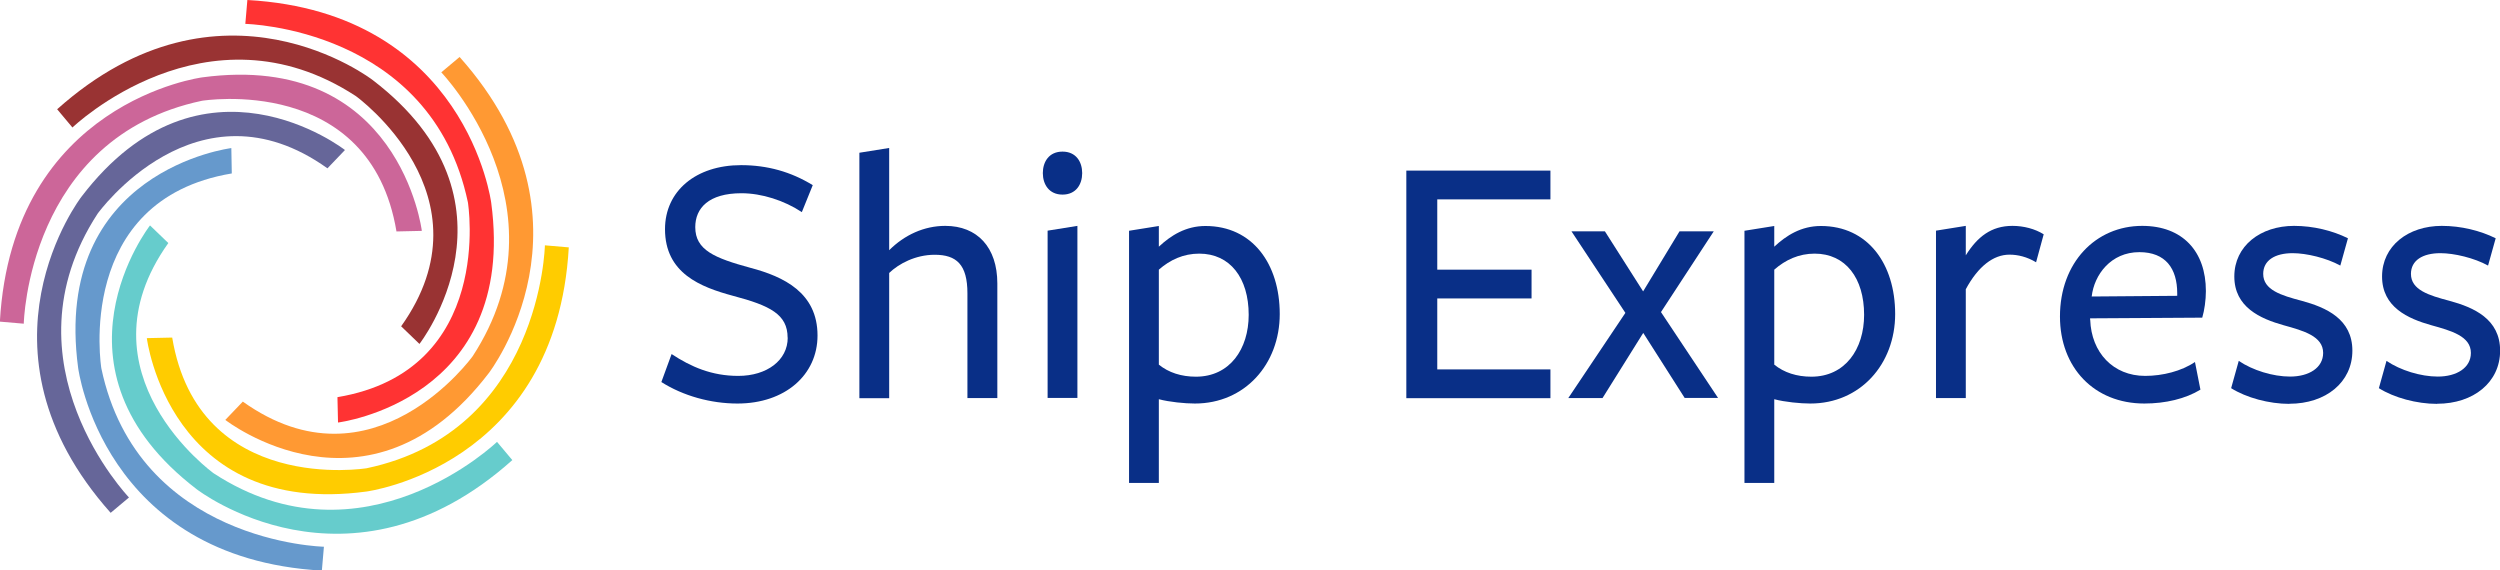 <?xml version="1.0" encoding="UTF-8"?>
<svg id="Layer_2" data-name="Layer 2" xmlns="http://www.w3.org/2000/svg" viewBox="0 0 219.81 50.16">
  <defs>
    <style>
      .cls-1 {
        isolation: isolate;
      }

      .cls-2 {
        fill: #092f87;
      }

      .cls-2, .cls-3, .cls-4, .cls-5, .cls-6, .cls-7, .cls-8, .cls-9, .cls-10 {
        stroke-width: 0px;
      }

      .cls-3 {
        fill: #c69;
      }

      .cls-4 {
        fill: #669;
      }

      .cls-5 {
        fill: #933;
      }

      .cls-6 {
        fill: #fc0;
      }

      .cls-7 {
        fill: #f33;
      }

      .cls-8 {
        fill: #f93;
      }

      .cls-9 {
        fill: #6cc;
      }

      .cls-10 {
        fill: #69c;
      }
    </style>
  </defs>
  <g id="Layer_1-2" data-name="Layer 1">
    <g id="Ship-Express">
      <g id="Group-2">
        <g id="Ship-Express-2" data-name="Ship-Express" class="cls-1">
          <g class="cls-1">
            <path class="cls-2" d="m69.25,29.69c0-2.05-1.54-2.82-4.8-3.68-2.85-.77-5.98-1.98-5.98-5.86,0-3.36,2.72-5.63,6.69-5.63,2.3,0,4.38.58,6.3,1.76l-.96,2.37c-1.54-1.02-3.52-1.66-5.31-1.66-2.88,0-4.06,1.31-4.06,2.98,0,2.02,1.7,2.72,4.86,3.58,2.91.77,5.89,2.18,5.89,5.95,0,3.46-2.85,5.98-7.04,5.98-2.34,0-4.77-.67-6.69-1.89l.9-2.46c1.7,1.12,3.52,1.92,5.86,1.92,2.53,0,4.35-1.38,4.35-3.36Z"/>
            <path class="cls-2" d="m85.06,35v-9.21c0-2.53-.96-3.39-2.88-3.39-1.7,0-3.17.8-4,1.6v11.01h-2.62V13.43l2.62-.42v8.99c1.34-1.34,3.07-2.14,4.93-2.14,2.82,0,4.58,1.89,4.58,5.06v10.08h-2.62Z"/>
            <path class="cls-2" d="m93.42,17.11c-1.18,0-1.73-.9-1.73-1.89s.54-1.89,1.73-1.89,1.73.9,1.73,1.89-.54,1.89-1.73,1.89Zm-1.31,17.89v-14.72l2.62-.42v15.13h-2.62Z"/>
            <path class="cls-2" d="m105.99,19.87c4.13,0,6.53,3.33,6.53,7.74s-3.07,7.87-7.46,7.87c-.86,0-2.24-.13-3.17-.38v7.36h-2.62v-22.17l2.62-.42v1.82c1.06-.99,2.37-1.82,4.1-1.82Zm-4.1,12.19c.86.7,1.98,1.06,3.26,1.06,2.98,0,4.64-2.43,4.64-5.44,0-3.23-1.63-5.38-4.35-5.38-1.38,0-2.56.54-3.55,1.41,0-.16,0,8.35,0,8.35Z"/>
            <path class="cls-2" d="m123.65,35V15h12.67v2.53h-9.95v6.18h8.29v2.53h-8.29v6.24h9.95v2.53h-12.67Z"/>
            <path class="cls-2" d="m148.13,35l-3.65-5.73-3.58,5.73h-3.01l5.02-7.49-4.74-7.17h2.94l3.36,5.28,3.2-5.28h3.01l-4.64,7.1,5.02,7.55h-2.94Z"/>
            <path class="cls-2" d="m160.1,19.87c4.13,0,6.53,3.33,6.53,7.74s-3.07,7.87-7.46,7.87c-.86,0-2.24-.13-3.17-.38v7.36h-2.62v-22.17l2.62-.42v1.82c1.06-.99,2.37-1.82,4.1-1.82Zm-4.1,12.19c.86.7,1.98,1.06,3.26,1.06,2.98,0,4.64-2.43,4.64-5.44,0-3.23-1.63-5.38-4.35-5.38-1.38,0-2.56.54-3.55,1.41,0-.16,0,8.35,0,8.35Z"/>
            <path class="cls-2" d="m172.84,35h-2.62v-14.72l2.62-.42v2.59c1.02-1.63,2.24-2.59,4.1-2.59.99,0,1.98.26,2.75.74l-.67,2.46c-.8-.48-1.6-.67-2.34-.67-1.41,0-2.75,1.02-3.84,3.04v9.57Z"/>
            <path class="cls-2" d="m183.78,28.12c.1,2.88,2.02,4.93,4.83,4.93,1.54,0,3.2-.42,4.38-1.22l.48,2.43c-1.31.8-3.07,1.22-4.93,1.22-4.42,0-7.42-3.17-7.42-7.65,0-4.74,3.14-7.97,7.23-7.97,3.55,0,5.6,2.24,5.6,5.73,0,.8-.13,1.7-.32,2.34-.03,0-9.86.06-9.86.06v.13Zm7.65-2.11v-.22c0-2.18-1.02-3.62-3.33-3.62-2.5,0-3.97,1.98-4.19,3.9l7.52-.06Z"/>
            <path class="cls-2" d="m201.29,35.51c-1.79,0-3.78-.54-5.12-1.38l.67-2.4c1.22.83,3.01,1.38,4.51,1.38,1.66,0,2.91-.77,2.91-2.08,0-1.47-1.73-1.95-3.46-2.43-2.08-.58-4.35-1.6-4.35-4.29s2.3-4.45,5.25-4.45c1.7,0,3.39.42,4.74,1.09l-.67,2.4c-1.22-.67-2.98-1.09-4.19-1.09-1.57,0-2.59.64-2.59,1.82,0,1.41,1.57,1.89,3.39,2.37,2.14.58,4.45,1.6,4.45,4.38s-2.33,4.67-5.54,4.67Z"/>
            <path class="cls-2" d="m214.28,35.51c-1.79,0-3.78-.54-5.12-1.38l.67-2.4c1.22.83,3.01,1.38,4.51,1.38,1.66,0,2.91-.77,2.91-2.08,0-1.47-1.73-1.95-3.46-2.43-2.08-.58-4.35-1.6-4.35-4.29s2.3-4.45,5.25-4.45c1.7,0,3.39.42,4.74,1.09l-.67,2.4c-1.21-.67-2.98-1.09-4.19-1.09-1.57,0-2.59.64-2.59,1.82,0,1.41,1.57,1.89,3.39,2.37,2.14.58,4.45,1.6,4.45,4.38s-2.34,4.67-5.54,4.67Z"/>
          </g>
        </g>
        <path id="Fill-47" class="cls-3" d="m0,28.28l2.09.18s.33-16.36,15.67-19.6c0,0,14.78-2.41,17.1,11.49l2.23-.05s-1.95-15.82-19.29-13.5c0,0-16.71,2.14-17.81,21.47"/>
        <path id="Fill-49" class="cls-4" d="m9.73,45.09l1.61-1.35S.02,31.94,8.58,18.79c0,0,8.75-12.18,20.21-3.99l1.54-1.61S17.78,3.38,7.16,17.3c0,0-10.3,13.35,2.57,27.79"/>
        <path id="Fill-51" class="cls-10" d="m28.3,50.16l.18-2.09s-16.34-.33-19.57-15.69c0,0-2.41-14.81,11.47-17.13l-.04-2.23s-15.8,1.95-13.47,19.32c0,0,2.14,16.74,21.44,17.83"/>
        <path id="Fill-53" class="cls-9" d="m45.05,40.46l-1.35-1.61s-11.79,11.34-24.92,2.76c0,0-12.16-8.77-3.98-20.24l-1.61-1.55s-9.79,12.57,4.11,23.2c0,0,13.33,10.32,27.75-2.57"/>
        <path id="Fill-55" class="cls-6" d="m50,21.75l-2.09-.18s-.33,16.36-15.67,19.6c0,0-14.78,2.41-17.1-11.49l-2.23.05s1.95,15.82,19.29,13.49c0,0,16.71-2.14,17.81-21.47"/>
        <path id="Fill-57" class="cls-8" d="m40.41,5.01l-1.61,1.35s11.32,11.81,2.76,24.96c0,0-8.75,12.17-20.21,3.99l-1.54,1.61s12.55,9.8,23.17-4.12c0,0,10.3-13.35-2.57-27.79"/>
        <path id="Fill-59" class="cls-7" d="m21.75,0l-.18,2.1s16.34.33,19.57,15.69c0,0,2.41,14.81-11.47,17.13l.05,2.23s15.8-1.95,13.47-19.32c0,0-2.14-16.74-21.43-17.83"/>
        <path id="Fill-61" class="cls-5" d="m5.02,9.6l1.35,1.61S18.16-.12,31.29,8.45c0,0,12.16,8.77,3.98,20.24l1.61,1.55s9.79-12.57-4.11-23.2c0,0-13.33-10.32-27.75,2.57"/>
      </g>
    </g>
  </g>
</svg>